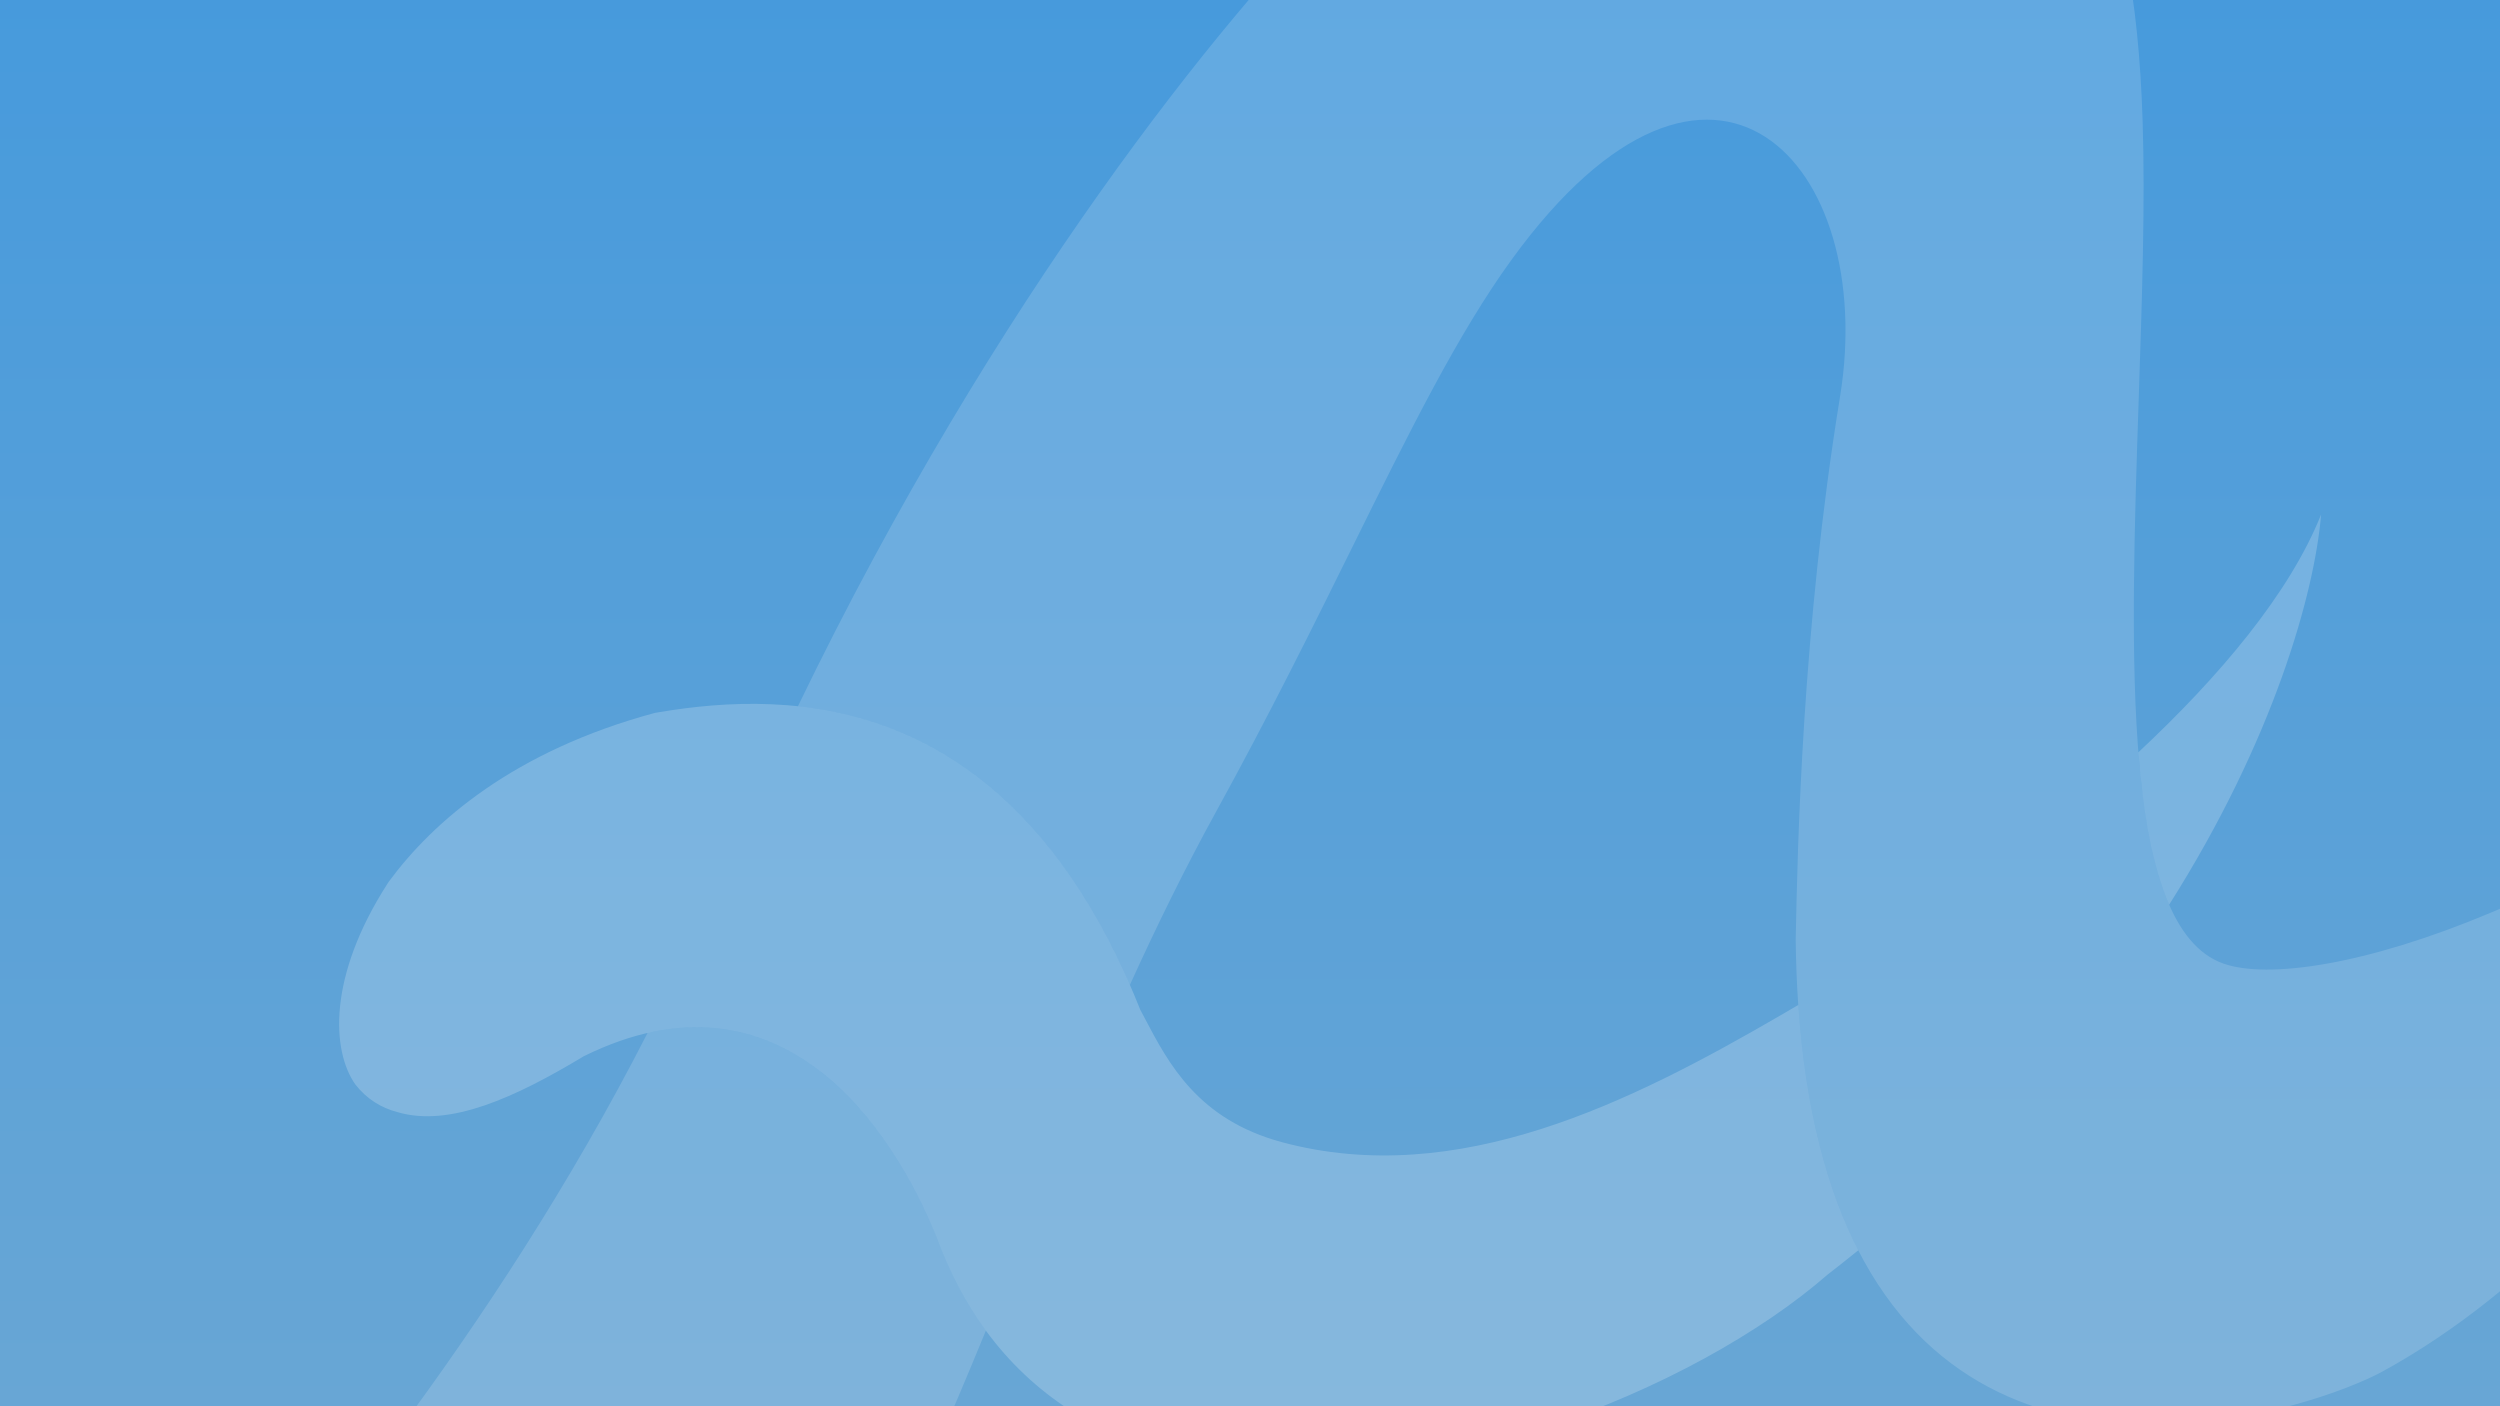 <svg width="1920" height="1080" viewBox="0 0 1920 1080" fill="none" xmlns="http://www.w3.org/2000/svg">
<rect x="0" y="0" width="1920" height="1080" fill="#333333" stroke="none"/>
<path d="M0 0H1920V1080H0V0Z" fill="url(#paint0_linear_590_1631)"/>
<path d="M1665.91 694.812C1653.2 665.752 1646.01 625.22 1642.28 577.749C1704.7 519.419 1758.36 455.827 1782.6 395.159C1777.65 455.163 1746.21 568.097 1665.91 694.812Z" fill="white" fill-opacity="0.2"/>
<path d="M1030.29 -77.979C1201.48 -248.714 1370.55 -274.648 1480.75 -229.263C1590.96 -183.877 1639.29 -100.672 1645.53 92.755C1647.57 155.966 1645.09 229.875 1642.58 304.748C1635.87 505.067 1628.92 712.292 1707.59 740.035C1775 763.808 2008.47 698.324 2249 479.61C2207.27 617.207 2059.32 927.748 1829.57 1053.41C1780.59 1080.2 1531.77 1166.98 1426.35 958.718C1402.88 912.355 1386.52 851.369 1381.05 771.842C1379.95 755.874 1379.29 739.159 1379.1 721.665C1380.53 649.985 1383.97 483.573 1413.15 304.64C1442.33 125.707 1315.18 -13.229 1160.94 199.385C1119.69 256.239 1082.77 330.86 1038.38 420.6C1008.25 481.492 974.687 549.345 933.987 623.33C909.924 667.074 888.103 711.663 867.767 756.403C799.294 599.627 699.878 551.7 612.808 542.388C765.427 226.85 939.235 12.825 1030.29 -77.979Z" fill="white" fill-opacity="0.15"/>
<path d="M497.335 793.287C377.414 1027.63 225.227 1205.44 126.544 1320.73C82.613 1372.06 49.286 1411 34.129 1437.02C-43.284 1569.93 34.129 1665.03 109.028 1685.56C291.297 1735.52 502.784 1528.87 669.701 1214.42C701.049 1155.36 729.149 1090.24 757.145 1021.93C742.028 1001.29 729.169 977.267 719.037 949.508C689.618 876.668 618.923 765.226 497.335 793.287Z" fill="white" fill-opacity="0.15"/>
<path d="M506.576 546.898C505.343 547.103 504.118 547.312 502.9 547.524C394.831 576.7 332.772 630.73 298.533 677.196C298.233 677.657 297.935 678.118 297.639 678.579C251.495 750.326 254.779 807.034 272.854 832.803C281.686 844.101 292.767 850.842 305.274 854.117C345.474 866.02 395.955 842.713 448.267 811.229C448.289 811.216 448.31 811.204 448.331 811.191C600.228 736.184 685.867 867.382 719.037 949.508C729.169 977.267 742.028 1001.29 757.145 1021.93C775.411 1046.86 796.972 1066.84 821 1082.48C851.687 1102.45 886.397 1115.33 923.404 1122.37C1089.23 1153.93 1301.17 1068.35 1403.83 978.683C1406.96 976.268 1410.07 973.848 1413.15 971.422C1417.87 967.713 1422.53 963.991 1427.13 960.258C1403.24 913.708 1386.58 852.252 1381.05 771.842C1376.49 774.512 1371.91 777.189 1367.29 779.868C1252.81 846.305 1119.65 913.496 984.527 877.202C920.046 859.786 897.535 816.948 879.194 782.045C878.024 779.818 876.871 777.624 875.725 775.47C777.43 528.898 606.64 530.166 506.576 546.898Z" fill="white" fill-opacity="0.2"/>
<defs>
<linearGradient id="paint0_linear_590_1631" x1="1124.5" y1="-124.029" x2="1124.57" y2="2089.49" gradientUnits="userSpaceOnUse">
<stop stop-color="#4399DD"/>
<stop offset="1" stop-color="#87B1CE"/>
</linearGradient>
</defs>
</svg>
